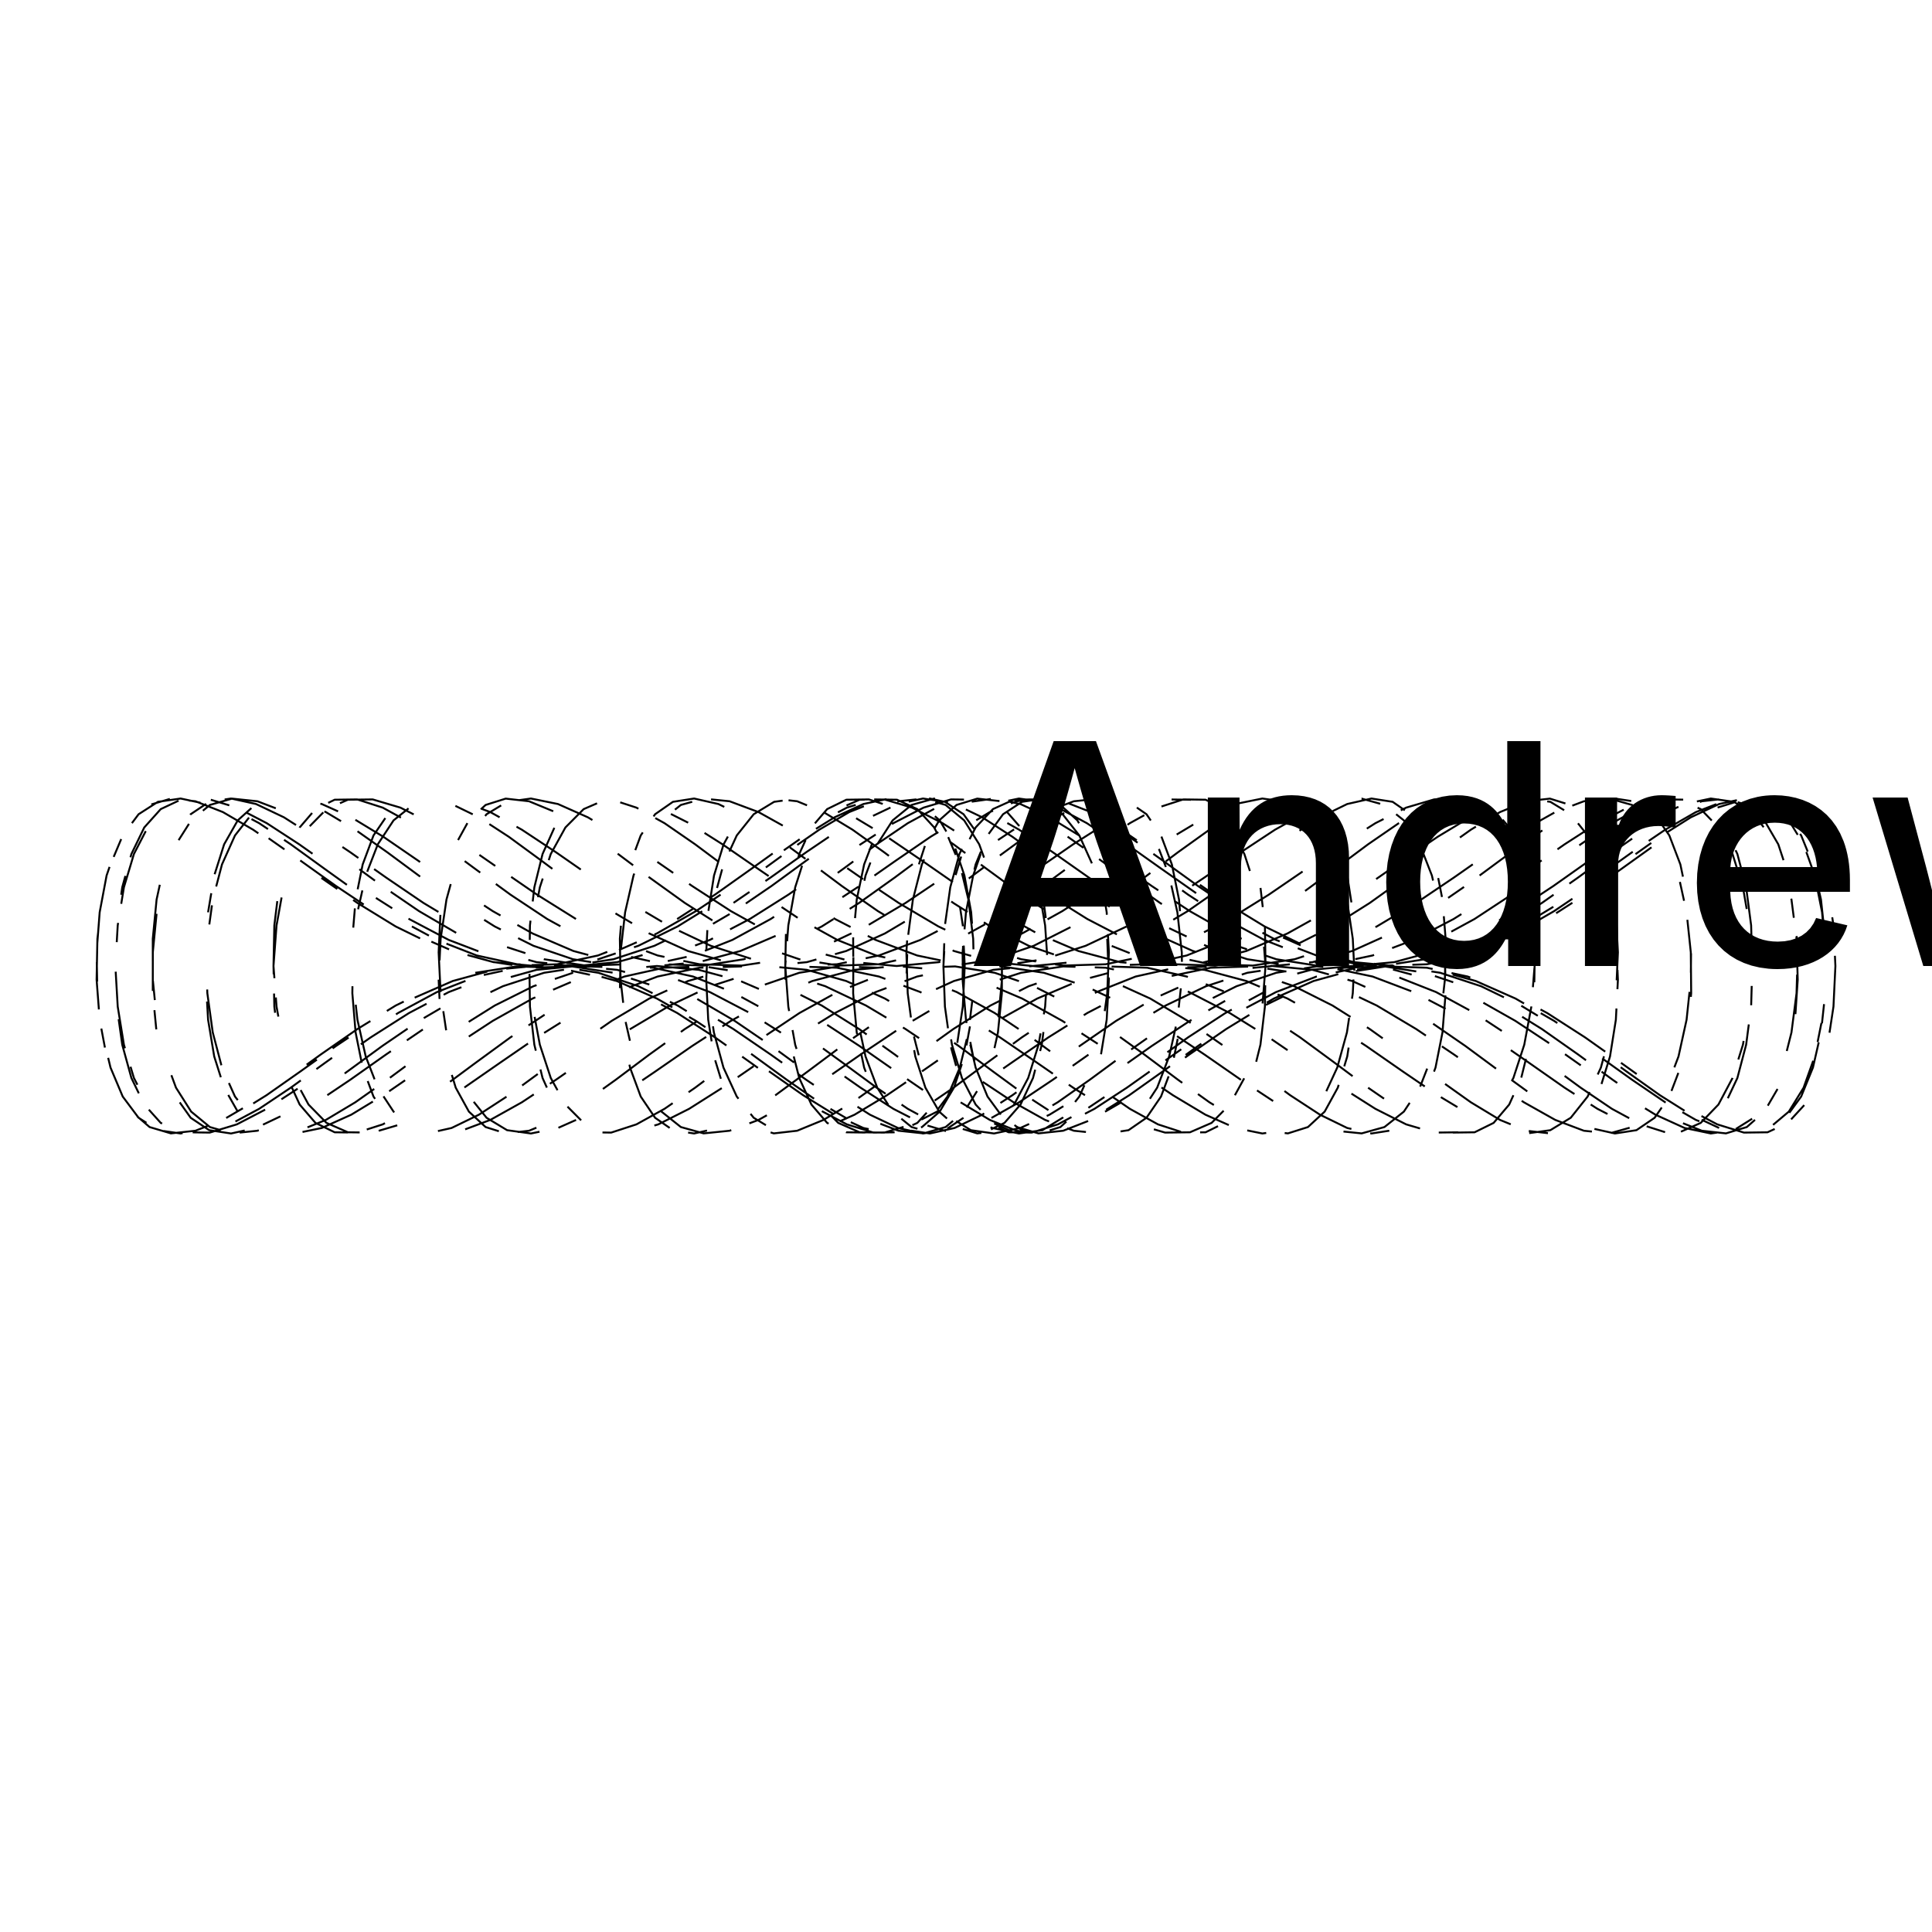 <?xml version="1.0" encoding="UTF-8"?>
<!DOCTYPE svg>
<svg data-animation-duration="3s" preserveAspectRatio="xMidYMid meet" version="1.1" viewBox="-50 -50 100 100" xmlns:xlink="http://www.w3.org/1999/xlink" xmlns="http://www.w3.org/2000/svg"><style>/* <![CDATA[ */ @keyframes svg-31-f-main-anim{0%{stroke-dashoffset:0}to{stroke-dashoffset:10%}}.svg-31-f-polyline{stroke:#000;stroke-width:.1;fill:none;stroke-dasharray:4%,4%,1%,1%;animation:svg-31-f-main-anim 3s linear infinite} /* ]]> */</style><polyline class="svg-31-f-polyline" points="-0.066,0 -0.166,2.102 -0.465,4.074 -0.96,5.797 -1.647,7.171 -2.519,8.121 -3.57,8.607 -4.789,8.623 -6.166,8.197 -7.689,7.392 -9.343,6.298 -11.115,5.026 -12.989,3.696 -14.947,2.433 -16.974,1.35 -19.049,0.545 -21.156,0.089 -23.275,0.022 -25.387,0.351 -27.474,1.046 -29.518,2.046 -31.499,3.262 -33.401,4.583 -35.206,5.888 -36.898,7.054 -38.463,7.967 -39.886,8.527 -41.155,8.664 -42.258,8.336 -43.185,7.537 -43.929,6.298 -44.483,4.682 -44.841,2.78 -45,0.707 -44.959,-1.409 -44.719,-3.439 -44.28,-5.257 -43.648,-6.757 -42.827,-7.855 -41.825,-8.498 -40.651,-8.669 -39.315,-8.384 -37.828,-7.697 -36.204,-6.688 -34.458,-5.462 -32.604,-4.138 -30.659,-2.839 -28.64,-1.684 -26.566,-0.777 -24.453,-0.199 -22.322,0 -20.19,-0.199 -18.077,-0.777 -16.001,-1.684 -13.981,-2.839 -12.034,-4.138 -10.177,-5.462 -8.428,-6.688 -6.801,-7.697 -5.311,-8.384 -3.97,-8.669 -2.791,-8.498 -1.784,-7.855 -0.958,-6.757 -0.32,-5.257 0.125,-3.439 0.372,-1.409 0.42,0.707 0.268,2.78 -0.081,4.682 -0.626,6.298 -1.361,7.537 -2.279,8.336 -3.372,8.664 -4.631,8.527 -6.043,7.967 -7.597,7.054 -9.278,5.888 -11.071,4.583 -12.96,3.262 -14.928,2.046 -16.958,1.046 -19.031,0.351 -21.13,0.022 -23.234,0.089 -25.325,0.545 -27.385,1.35 -29.395,2.433 -31.338,3.696 -33.194,5.026 -34.949,6.298 -36.586,7.392 -38.09,8.197 -39.449,8.623 -40.649,8.607 -41.68,8.121 -42.533,7.171 -43.199,5.797 -43.673,4.074 -43.951,2.102 -44.029,8.278498532846533e-15 -43.907,-2.102 -43.586,-4.074 -43.068,-5.797 -42.358,-7.171 -41.461,-8.121 -40.386,-8.607 -39.143,-8.623 -37.74,-8.197 -36.192,-7.392 -34.512,-6.298 -32.713,-5.026 -30.813,-3.696 -28.827,-2.433 -26.773,-1.35 -24.669,-0.545 -22.534,-0.089 -20.386,-0.022 -18.244,-0.351 -16.127,-1.046 -14.054,-2.046 -12.042,-3.262 -10.109,-4.583 -8.272,-5.888 -6.548,-7.054 -4.951,-7.967 -3.495,-8.527 -2.193,-8.664 -1.056,-8.336 -0.094,-7.537 0.684,-6.298 1.273,-4.682 1.666,-2.78 1.861,-0.707 1.857,1.409 1.653,3.439 1.252,5.257 0.657,6.757 -0.126,7.855 -1.089,8.498 -2.225,8.669 -3.522,8.384 -4.969,7.697 -6.553,6.688 -8.259,5.462 -10.072,4.138 -11.975,2.839 -13.952,1.684 -15.985,0.777 -18.055,0.199 -20.143,0 -22.231,0.199 -24.301,0.777 -26.332,1.684 -28.308,2.839 -30.21,4.138 -32.021,5.462 -33.724,6.688 -35.305,7.697 -36.748,8.384 -38.041,8.669 -39.173,8.498 -40.132,7.855 -40.91,6.757 -41.499,5.257 -41.895,3.439 -42.092,1.409 -42.09,-0.707 -41.888,-2.78 -41.487,-4.682 -40.891,-6.298 -40.105,-7.537 -39.135,-8.336 -37.989,-8.664 -36.677,-8.527 -35.212,-7.967 -33.605,-7.054 -31.87,-5.888 -30.022,-4.583 -28.078,-3.262 -26.054,-2.046 -23.969,-1.046 -21.839,-0.351 -19.684,-0.022 -17.523,-0.089 -15.374,-0.545 -13.257,-1.35 -11.188,-2.433 -9.188,-3.696 -7.272,-5.026 -5.458,-6.298 -3.761,-7.392 -2.197,-8.197 -0.778,-8.623 0.483,-8.607 1.576,-8.121 2.49,-7.171 3.219,-5.797 3.755,-4.074 4.096,-2.102 4.237,-1.6556997065693066e-14 4.179,2.102 3.922,4.074 3.468,5.797 2.823,7.171 1.992,8.121 0.982,8.607 -0.195,8.623 -1.531,8.197 -3.013,7.392 -4.626,6.298 -6.357,5.026 -8.189,3.696 -10.107,2.433 -12.092,1.35 -14.127,0.545 -16.192,0.089 -18.27,0.022 -20.342,0.351 -22.389,1.046 -24.391,2.046 -26.332,3.262 -28.193,4.583 -29.957,5.888 -31.609,7.054 -33.134,7.967 -34.516,8.527 -35.745,8.664 -36.807,8.336 -37.695,7.537 -38.399,6.298 -38.912,4.682 -39.23,2.78 -39.349,0.707 -39.268,-1.409 -38.988,-3.439 -38.51,-5.257 -37.837,-6.757 -36.977,-7.855 -35.935,-8.498 -34.722,-8.669 -33.346,-8.384 -31.82,-7.697 -30.156,-6.688 -28.371,-5.462 -26.477,-4.138 -24.493,-2.839 -22.435,-1.684 -20.321,-0.777 -18.17,-0.199 -15.999,0 -13.829,-0.199 -11.677,-0.777 -9.562,-1.684 -7.503,-2.839 -5.517,-4.138 -3.622,-5.462 -1.834,-6.688 -0.169,-7.697 1.36,-8.384 2.739,-8.669 3.956,-8.498 5.001,-7.855 5.865,-6.757 6.542,-5.257 7.025,-3.439 7.31,-1.409 7.396,0.707 7.282,2.78 6.97,4.682 6.463,6.298 5.766,7.537 4.885,8.336 3.829,8.664 2.608,8.527 1.233,7.967 -0.283,7.054 -1.927,5.888 -3.683,4.583 -5.535,3.262 -7.466,2.046 -9.459,1.046 -11.496,0.351 -13.557,0.022 -15.625,0.089 -17.68,0.545 -19.703,1.35 -21.677,2.433 -23.582,3.696 -25.403,5.026 -27.121,6.298 -28.722,7.392 -30.19,8.197 -31.513,8.623 -32.677,8.607 -33.672,8.121 -34.489,7.171 -35.12,5.797 -35.559,4.074 -35.801,2.102 -35.844,2.4835497292605493e-14 -35.686,-2.102 -35.33,-4.074 -34.777,-5.797 -34.031,-7.171 -33.1,-8.121 -31.99,-8.607 -30.711,-8.623 -29.274,-8.197 -27.691,-7.392 -25.976,-6.298 -24.143,-5.026 -22.208,-3.696 -20.188,-2.433 -18.1,-1.35 -15.962,-0.545 -13.793,-0.089 -11.611,-0.022 -9.435,-0.351 -7.284,-1.046 -5.177,-2.046 -3.131,-3.262 -1.165,-4.583 0.705,-5.888 2.463,-7.054 4.094,-7.967 5.583,-8.527 6.918,-8.664 8.088,-8.336 9.083,-7.537 9.894,-6.298 10.515,-4.682 10.941,-2.78 11.169,-0.707 11.197,1.409 11.025,3.439 10.656,5.257 10.094,6.757 9.343,7.855 8.412,8.498 7.308,8.669 6.043,8.384 4.628,7.697 3.076,6.688 1.401,5.462 -0.38,4.138 -2.252,2.839 -4.198,1.684 -6.2,0.777 -8.238,0.199 -10.296,0 -12.353,0.199 -14.392,0.777 -16.393,1.684 -18.338,2.839 -20.209,4.138 -21.989,5.462 -23.663,6.688 -25.213,7.697 -26.626,8.384 -27.89,8.669 -28.991,8.498 -29.92,7.855 -30.668,6.757 -31.228,5.257 -31.594,3.439 -31.763,1.409 -31.731,-0.707 -31.5,-2.78 -31.07,-4.682 -30.445,-6.298 -29.63,-7.537 -28.631,-8.336 -27.456,-8.664 -26.116,-8.527 -24.622,-7.967 -22.987,-7.054 -21.224,-5.888 -19.348,-4.583 -17.376,-3.262 -15.324,-2.046 -13.211,-1.046 -11.053,-0.351 -8.871,-0.022 -6.682,-0.089 -4.506,-0.545 -2.361,-1.35 -0.266,-2.433 1.762,-3.696 3.705,-5.026 5.546,-6.298 7.269,-7.392 8.86,-8.197 10.306,-8.623 11.593,-8.607 12.712,-8.121 13.653,-7.171 14.408,-5.797 14.97,-4.074 15.337,-2.102 15.504,-3.311399413138613e-14 15.471,2.102 15.24,4.074 14.811,5.797 14.191,7.171 13.385,8.121 12.401,8.607 11.248,8.623 9.937,8.197 8.481,7.392 6.892,6.298 5.186,5.026 3.378,3.696 1.484,2.433 -0.476,1.35 -2.487,0.545 -4.529,0.089 -6.583,0.022 -8.631,0.351 -10.654,1.046 -12.633,2.046 -14.55,3.262 -16.388,4.583 -18.129,5.888 -19.758,7.054 -21.26,7.967 -22.619,8.527 -23.825,8.664 -24.865,8.336 -25.73,7.537 -26.412,6.298 -26.903,4.682 -27.199,2.78 -27.296,0.707 -27.193,-1.409 -26.891,-3.439 -26.391,-5.257 -25.698,-6.757 -24.816,-7.855 -23.753,-8.498 -22.518,-8.669 -21.121,-8.384 -19.574,-7.697 -17.89,-6.688 -16.084,-5.462 -14.17,-4.138 -12.165,-2.839 -10.087,-1.684 -7.953,-0.777 -5.781,-0.199 -3.591,0 -1.401,-0.199 0.771,-0.777 2.905,-1.684 4.984,-2.839 6.989,-4.138 8.903,-5.462 10.71,-6.688 12.394,-7.697 13.942,-8.384 15.339,-8.669 16.575,-8.498 17.639,-7.855 18.522,-6.757 19.216,-5.257 19.717,-3.439 20.02,-1.409 20.124,0.707 20.028,2.78 19.733,4.682 19.244,6.298 18.564,7.537 17.7,8.336 16.662,8.664 15.457,8.527 14.099,7.967 12.6,7.054 10.973,5.888 9.233,4.583 7.397,3.262 5.482,2.046 3.505,1.046 1.485,0.351 -0.561,0.022 -2.613,0.089 -4.652,0.545 -6.661,1.35 -8.619,2.433 -10.509,3.696 -12.315,5.026 -14.018,6.298 -15.604,7.392 -17.058,8.197 -18.366,8.623 -19.516,8.607 -20.497,8.121 -21.3,7.171 -21.917,5.797 -22.342,4.074 -22.57,2.102 -22.599,1.2144587635889992e-13 -22.428,-2.102 -22.058,-4.074 -21.492,-5.797 -20.734,-7.171 -19.789,-8.121 -18.667,-8.607 -17.375,-8.623 -15.926,-8.197 -14.33,-7.392 -12.603,-6.298 -10.758,-5.026 -8.811,-3.696 -6.779,-2.433 -4.679,-1.35 -2.53,-0.545 -0.349,-0.089 1.845,-0.022 4.032,-0.351 6.194,-1.046 8.312,-2.046 10.368,-3.262 12.345,-4.583 14.226,-5.888 15.994,-7.054 17.635,-7.967 19.134,-8.527 20.48,-8.664 21.659,-8.336 22.664,-7.537 23.485,-6.298 24.115,-4.682 24.551,-2.78 24.788,-0.707 24.825,1.409 24.662,3.439 24.302,5.257 23.748,6.757 23.006,7.855 22.083,8.498 20.988,8.669 19.731,8.384 18.323,7.697 16.779,6.688 15.113,5.462 13.339,4.138 11.474,2.839 9.535,1.684 7.541,0.777 5.51,0.199 3.459,0 1.408,0.199 -0.624,0.777 -2.618,1.684 -4.557,2.839 -6.422,4.138 -8.196,5.462 -9.863,6.688 -11.408,7.697 -12.816,8.384 -14.073,8.669 -15.169,8.498 -16.093,7.855 -16.836,6.757 -17.391,5.257 -17.752,3.439 -17.916,1.409 -17.88,-0.707 -17.644,-2.78 -17.21,-4.682 -16.581,-6.298 -15.761,-7.537 -14.758,-8.336 -13.58,-8.664 -12.237,-8.527 -10.739,-7.967 -9.1,-7.054 -7.334,-5.888 -5.455,-4.583 -3.48,-3.262 -1.425,-2.046 0.691,-1.046 2.851,-0.351 5.035,-0.022 7.226,-0.089 9.405,-0.545 11.552,-1.35 13.649,-2.433 15.678,-3.696 17.623,-5.026 19.465,-6.298 21.19,-7.392 22.782,-8.197 24.229,-8.623 25.517,-8.607 26.637,-8.121 27.578,-7.171 28.333,-5.797 28.896,-4.074 29.263,-2.102 29.43,-4.967099458521099e-14 29.397,2.102 29.165,4.074 28.737,5.797 28.116,7.171 27.31,8.121 26.325,8.607 25.171,8.623 23.859,8.197 22.401,7.392 20.811,6.298 19.104,5.026 17.294,3.696 15.399,2.433 13.436,1.35 11.424,0.545 9.38,0.089 7.323,0.022 5.273,0.351 3.248,1.046 1.266,2.046 -0.654,3.262 -2.495,4.583 -4.239,5.888 -5.872,7.054 -7.376,7.967 -8.74,8.527 -9.949,8.664 -10.993,8.336 -11.862,7.537 -12.547,6.298 -13.043,4.682 -13.343,2.78 -13.445,0.707 -13.347,-1.409 -13.049,-3.439 -12.554,-5.257 -11.865,-6.757 -10.989,-7.855 -9.931,-8.498 -8.702,-8.669 -7.31,-8.384 -5.769,-7.697 -4.091,-6.688 -2.29,-5.462 -0.383,-4.138 1.616,-2.839 3.688,-1.684 5.815,-0.777 7.98,-0.199 10.164,0 12.347,-0.199 14.512,-0.777 16.639,-1.684 18.71,-2.839 20.708,-4.138 22.614,-5.462 24.413,-6.688 26.09,-7.697 27.63,-8.384 29.019,-8.669 30.246,-8.498 31.302,-7.855 32.176,-6.757 32.862,-5.257 33.354,-3.439 33.648,-1.409 33.743,0.707 33.637,2.78 33.334,4.682 32.834,6.298 32.145,7.537 31.272,8.336 30.223,8.664 29.009,8.527 27.641,7.967 26.131,7.054 24.493,5.888 22.743,4.583 20.897,3.262 18.971,2.046 16.983,1.046 14.951,0.351 12.894,0.022 10.831,0.089 8.78,0.545 6.76,1.35 4.79,2.433 2.888,3.696 1.071,5.026 -0.645,6.298 -2.243,7.392 -3.71,8.197 -5.03,8.623 -6.193,8.607 -7.187,8.121 -8.002,7.171 -8.632,5.797 -9.07,4.074 -9.312,2.102 -9.354,-2.2103892270675628e-14 -9.197,-2.102 -8.841,-4.074 -8.289,-5.797 -7.544,-7.171 -6.614,-8.121 -5.505,-8.607 -4.228,-8.623 -2.793,-8.197 -1.213,-7.392 0.5,-6.298 2.33,-5.026 4.262,-3.696 6.279,-2.433 8.364,-1.35 10.498,-0.545 12.663,-0.089 14.841,-0.022 17.012,-0.351 19.158,-1.046 21.26,-2.046 23.3,-3.262 25.261,-4.583 27.125,-5.888 28.877,-7.054 30.501,-7.967 31.984,-8.527 33.312,-8.664 34.475,-8.336 35.462,-7.537 36.265,-6.298 36.879,-4.682 37.297,-2.78 37.516,-0.707 37.535,1.409 37.355,3.439 36.976,5.257 36.404,6.757 35.644,7.855 34.702,8.498 33.588,8.669 32.313,8.384 30.887,7.697 29.324,6.688 27.638,5.462 25.845,4.138 23.961,2.839 22.003,1.684 19.989,0.777 17.938,0.199 15.867,0 13.797,0.199 11.745,0.777 9.73,1.684 7.771,2.839 5.886,4.138 4.091,5.462 2.403,6.688 0.838,7.697 -0.591,8.384 -1.87,8.669 -2.987,8.498 -3.932,7.855 -4.696,6.757 -5.273,5.257 -5.656,3.439 -5.841,1.409 -5.827,-0.707 -5.613,-2.78 -5.201,-4.682 -4.594,-6.298 -3.797,-7.537 -2.816,-8.336 -1.661,-8.664 -0.34,-8.527 1.135,-7.967 2.751,-7.054 4.494,-5.888 6.35,-4.583 8.302,-3.262 10.333,-2.046 12.426,-1.046 14.562,-0.351 16.723,-0.022 18.89,-0.089 21.044,-0.545 23.167,-1.35 25.24,-2.433 27.246,-3.696 29.165,-5.026 30.983,-6.298 32.683,-7.392 34.251,-8.197 35.672,-8.623 36.936,-8.607 38.03,-8.121 38.946,-7.171 39.676,-5.797 40.214,-4.074 40.555,-2.102 40.697,-6.622798826277226e-14 40.638,2.102 40.38,4.074 39.926,5.797 39.279,7.171 38.446,8.121 37.435,8.607 36.255,8.623 34.917,8.197 33.432,7.392 31.815,6.298 30.081,5.026 28.244,3.696 26.322,2.433 24.332,1.35 22.292,0.545 20.221,0.089 18.137,0.022 16.059,0.351 14.006,1.046 11.996,2.046 10.048,3.262 8.179,4.583 6.407,5.888 4.746,7.054 3.213,7.967 1.821,8.527 0.583,8.664 -0.489,8.336 -1.387,7.537 -2.101,6.298 -2.625,4.682 -2.955,2.78 -3.086,0.707 -3.017,-1.409 -2.749,-3.439 -2.283,-5.257 -1.624,-6.757 -0.777,-7.855 0.25,-8.498 1.45,-8.669 2.812,-8.384 4.323,-7.697 5.971,-6.688 7.741,-5.462 9.618,-4.138 11.586,-2.839 13.627,-1.684 15.724,-0.777 17.858,-0.199 20.011,0 22.164,-0.199 24.297,-0.777 26.393,-1.684 28.433,-2.839 30.399,-4.138 32.274,-5.462 34.042,-6.688 35.687,-7.697 37.194,-8.384 38.552,-8.669 39.748,-8.498 40.771,-7.855 41.613,-6.757 42.267,-5.257 42.726,-3.439 42.988,-1.409 43.05,0.707 42.912,2.78 42.576,4.682 42.044,6.298 41.322,7.537 40.415,8.336 39.334,8.664 38.087,8.527 36.685,7.967 35.142,7.054 33.471,5.888 31.687,4.583 29.807,3.262 27.848,2.046 25.826,1.046 23.76,0.351 21.67,0.022 19.572,0.089 17.487,0.545 15.434,1.35 13.429,2.433 11.492,3.696 9.641,5.026 7.89,6.298 6.257,7.392 4.757,8.197 3.401,8.623 2.204,8.607 1.175,8.121 0.324,7.171 -0.341,5.797 -0.814,4.074 -1.091,2.102 -1.169,1.5455987726654963e-13 -1.047,-2.102 -0.726,-4.074 -0.21,-5.797 0.499,-7.171 1.394,-8.121 2.466,-8.607 3.707,-8.623 5.106,-8.197 6.651,-7.392 8.328,-6.298 10.122,-5.026 12.017,-3.696 13.998,-2.433 16.046,-1.35 18.143,-0.545 20.272,-0.089 22.413,-0.022 24.548,-0.351 26.657,-1.046 28.722,-2.046 30.725,-3.262 32.649,-4.583 34.476,-5.888 36.191,-7.054 37.778,-7.967 39.223,-8.527 40.514,-8.664 41.639,-8.336 42.589,-7.537 43.354,-6.298 43.93,-4.682 44.31,-2.78 44.492,-0.707 44.473,1.409 44.254,3.439 43.838,5.257 43.228,6.757 42.429,7.855 41.45,8.498 40.297,8.669 38.983,8.384 37.519,7.697 35.917,6.688 34.193,5.462 32.361,4.138 30.438,2.839 28.442,1.684 26.389,0.777 24.299,0.199 22.19,0 20.08,0.199 17.989,0.777 15.935,1.684 13.937,2.839 12.012,4.138 10.178,5.462 8.451,6.688 6.846,7.697 5.378,8.384 4.06,8.669 2.903,8.498 1.918,7.855 1.114,6.757 0.498,5.257 0.075,3.439 -0.15,1.409 -0.176,-0.707 -0.002,-2.78 0.37,-4.682 0.937,-6.298 1.694,-7.537 2.634,-8.336 3.749,-8.664 5.03,-8.527 6.464,-7.967 8.04,-7.054 9.743,-5.888 11.558,-4.583 13.469,-3.262 15.459,-2.046 17.511,-1.046 19.607,-0.351 21.727,-0.022 23.853,-0.089 25.967,-0.545 28.049,-1.35 30.081,-2.433 32.045,-3.696 33.924,-5.026 35.7,-6.298 37.359,-7.392 38.886,-8.197 40.266,-8.623 41.488,-8.607 42.541,-8.121 43.416,-7.171 44.104,-5.797 44.6,-4.074 44.9,-2.102 45,-2.4289175271779984e-13 44.9,2.102 44.6,4.074 44.104,5.797 43.416,7.171 42.541,8.121 41.488,8.607 40.266,8.623 38.886,8.197 37.359,7.392 35.7,6.298 33.924,5.026 32.045,3.696 30.081,2.433 28.049,1.35 25.967,0.545 23.853,0.089 21.727,0.022 19.607,0.351 17.511,1.046 15.459,2.046 13.469,3.262 11.558,4.583 9.743,5.888 8.04,7.054 6.464,7.967 5.03,8.527 3.749,8.664 2.634,8.336 1.694,7.537 0.937,6.298 0.37,4.682 -0.002,2.78 -0.176,0.707 -0.15,-1.409 0.075,-3.439 0.498,-5.257 1.114,-6.757 1.918,-7.855 2.903,-8.498 4.06,-8.669 5.378,-8.384 6.846,-7.697 8.451,-6.688 10.178,-5.462 12.012,-4.138 13.937,-2.839 15.935,-1.684 17.989,-0.777 20.08,-0.199 22.19,0 24.299,-0.199 26.389,-0.777 28.442,-1.684 30.438,-2.839 32.361,-4.138 34.193,-5.462 35.917,-6.688 37.519,-7.697 38.983,-8.384 40.297,-8.669 41.45,-8.498 42.429,-7.855 43.228,-6.757 43.838,-5.257 44.254,-3.439 44.473,-1.409 44.492,0.707 44.31,2.78 43.93,4.682 43.354,6.298 42.589,7.537 41.639,8.336 40.514,8.664 39.223,8.527 37.778,7.967 36.191,7.054 34.476,5.888 32.649,4.583 30.725,3.262 28.722,2.046 26.657,1.046 24.548,0.351 22.413,0.022 20.272,0.089 18.143,0.545 16.046,1.35 13.998,2.433 12.017,3.696 10.122,5.026 8.328,6.298 6.651,7.392 5.106,8.197 3.707,8.623 2.466,8.607 1.394,8.121 0.499,7.171 -0.21,5.797 -0.726,4.074 -1.047,2.102 -1.169,1.1010102707743451e-14 -1.091,-2.102 -0.814,-4.074 -0.341,-5.797 0.324,-7.171 1.175,-8.121 2.204,-8.607 3.401,-8.623 4.757,-8.197 6.257,-7.392 7.89,-6.298 9.641,-5.026 11.492,-3.696 13.429,-2.433 15.434,-1.35 17.487,-0.545 19.572,-0.089 21.67,-0.022 23.76,-0.351 25.826,-1.046 27.848,-2.046 29.807,-3.262 31.687,-4.583 33.471,-5.888 35.142,-7.054 36.685,-7.967 38.087,-8.527 39.334,-8.664 40.415,-8.336 41.322,-7.537 42.044,-6.298 42.576,-4.682 42.912,-2.78 43.05,-0.707 42.988,1.409 42.726,3.439 42.267,5.257 41.613,6.757 40.771,7.855 39.748,8.498 38.552,8.669 37.194,8.384 35.687,7.697 34.042,6.688 32.274,5.462 30.399,4.138 28.433,2.839 26.393,1.684 24.297,0.777 22.164,0.199 20.011,0 17.858,0.199 15.724,0.777 13.627,1.684 11.586,2.839 9.618,4.138 7.741,5.462 5.971,6.688 4.323,7.697 2.812,8.384 1.45,8.669 0.25,8.498 -0.777,7.855 -1.624,6.757 -2.283,5.257 -2.749,3.439 -3.017,1.409 -3.086,-0.707 -2.955,-2.78 -2.625,-4.682 -2.101,-6.298 -1.387,-7.537 -0.489,-8.336 0.583,-8.664 1.821,-8.527 3.213,-7.967 4.746,-7.054 6.407,-5.888 8.179,-4.583 10.048,-3.262 11.996,-2.046 14.006,-1.046 16.059,-0.351 18.137,-0.022 20.221,-0.089 22.292,-0.545 24.332,-1.35 26.322,-2.433 28.244,-3.696 30.081,-5.026 31.815,-6.298 33.432,-7.392 34.917,-8.197 36.255,-8.623 37.435,-8.607 38.446,-8.121 39.279,-7.171 39.926,-5.797 40.38,-4.074 40.638,-2.102 40.697,-9.934198917042197e-14 40.555,2.102 40.214,4.074 39.676,5.797 38.946,7.171 38.03,8.121 36.936,8.607 35.672,8.623 34.251,8.197 32.683,7.392 30.983,6.298 29.165,5.026 27.246,3.696 25.24,2.433 23.167,1.35 21.044,0.545 18.89,0.089 16.723,0.022 14.562,0.351 12.426,1.046 10.333,2.046 8.302,3.262 6.35,4.583 4.494,5.888 2.751,7.054 1.135,7.967 -0.34,8.527 -1.661,8.664 -2.816,8.336 -3.797,7.537 -4.594,6.298 -5.201,4.682 -5.613,2.78 -5.827,0.707 -5.841,-1.409 -5.656,-3.439 -5.273,-5.257 -4.696,-6.757 -3.932,-7.855 -2.987,-8.498 -1.87,-8.669 -0.591,-8.384 0.838,-7.697 2.403,-6.688 4.091,-5.462 5.886,-4.138 7.771,-2.839 9.73,-1.684 11.745,-0.777 13.797,-0.199 15.867,0 17.938,-0.199 19.989,-0.777 22.003,-1.684 23.961,-2.839 25.845,-4.138 27.638,-5.462 29.324,-6.688 30.887,-7.697 32.313,-8.384 33.588,-8.669 34.702,-8.498 35.644,-7.855 36.404,-6.757 36.976,-5.257 37.355,-3.439 37.535,-1.409 37.516,0.707 37.297,2.78 36.879,4.682 36.265,6.298 35.462,7.537 34.475,8.336 33.312,8.664 31.984,8.527 30.501,7.967 28.877,7.054 27.125,5.888 25.261,4.583 23.3,3.262 21.26,2.046 19.158,1.046 17.012,0.351 14.841,0.022 12.663,0.089 10.498,0.545 8.364,1.35 6.279,2.433 4.262,3.696 2.33,5.026 0.5,6.298 -1.213,7.392 -2.793,8.197 -4.228,8.623 -5.505,8.607 -6.614,8.121 -7.544,7.171 -8.289,5.797 -8.841,4.074 -9.197,2.102 -9.354,1.8767387817419934e-13 -9.312,-2.102 -9.07,-4.074 -8.632,-5.797 -8.002,-7.171 -7.187,-8.121 -6.193,-8.607 -5.03,-8.623 -3.71,-8.197 -2.243,-7.392 -0.645,-6.298 1.071,-5.026 2.888,-3.696 4.79,-2.433 6.76,-1.35 8.78,-0.545 10.831,-0.089 12.894,-0.022 14.951,-0.351 16.983,-1.046 18.971,-2.046 20.897,-3.262 22.743,-4.583 24.493,-5.888 26.131,-7.054 27.641,-7.967 29.009,-8.527 30.223,-8.664 31.272,-8.336 32.145,-7.537 32.834,-6.298 33.334,-4.682 33.637,-2.78 33.743,-0.707 33.648,1.409 33.354,3.439 32.862,5.257 32.176,6.757 31.302,7.855 30.246,8.498 29.019,8.669 27.63,8.384 26.09,7.697 24.413,6.688 22.614,5.462 20.708,4.138 18.71,2.839 16.639,1.684 14.512,0.777 12.347,0.199 10.164,0 7.98,0.199 5.815,0.777 3.688,1.684 1.616,2.839 -0.383,4.138 -2.29,5.462 -4.091,6.688 -5.769,7.697 -7.31,8.384 -8.702,8.669 -9.931,8.498 -10.989,7.855 -11.865,6.757 -12.554,5.257 -13.049,3.439 -13.347,1.409 -13.445,-0.707 -13.343,-2.78 -13.043,-4.682 -12.547,-6.298 -11.862,-7.537 -10.993,-8.336 -9.949,-8.664 -8.74,-8.527 -7.376,-7.967 -5.872,-7.054 -4.239,-5.888 -2.495,-4.583 -0.654,-3.262 1.266,-2.046 3.248,-1.046 5.273,-0.351 7.323,-0.022 9.38,-0.089 11.424,-0.545 13.436,-1.35 15.399,-2.433 17.294,-3.696 19.104,-5.026 20.811,-6.298 22.401,-7.392 23.859,-8.197 25.171,-8.623 26.325,-8.607 27.31,-8.121 28.116,-7.171 28.737,-5.797 29.165,-4.074 29.397,-2.102 29.43,4.4207784541351255e-14 29.263,2.102 28.896,4.074 28.333,5.797 27.578,7.171 26.637,8.121 25.517,8.607 24.229,8.623 22.782,8.197 21.19,7.392 19.465,6.298 17.623,5.026 15.678,3.696 13.649,2.433 11.552,1.35 9.405,0.545 7.226,0.089 5.035,0.022 2.851,0.351 0.691,1.046 -1.425,2.046 -3.48,3.262 -5.455,4.583 -7.334,5.888 -9.1,7.054 -10.739,7.967 -12.237,8.527 -13.58,8.664 -14.758,8.336 -15.761,7.537 -16.581,6.298 -17.21,4.682 -17.644,2.78 -17.88,0.707 -17.916,-1.409 -17.752,-3.439 -17.391,-5.257 -16.836,-6.757 -16.093,-7.855 -15.169,-8.498 -14.073,-8.669 -12.816,-8.384 -11.408,-7.697 -9.863,-6.688 -8.196,-5.462 -6.422,-4.138 -4.557,-2.839 -2.618,-1.684 -0.624,-0.777 1.408,-0.199 3.459,0 5.51,-0.199 7.541,-0.777 9.535,-1.684 11.474,-2.839 13.339,-4.138 15.113,-5.462 16.779,-6.688 18.323,-7.697 19.731,-8.384 20.988,-8.669 22.083,-8.498 23.006,-7.855 23.748,-6.757 24.302,-5.257 24.662,-3.439 24.825,-1.409 24.788,0.707 24.551,2.78 24.115,4.682 23.485,6.298 22.664,7.537 21.659,8.336 20.48,8.664 19.134,8.527 17.635,7.967 15.994,7.054 14.226,5.888 12.345,4.583 10.368,3.262 8.312,2.046 6.194,1.046 4.032,0.351 1.845,0.022 -0.349,0.089 -2.53,0.545 -4.679,1.35 -6.779,2.433 -8.811,3.696 -10.758,5.026 -12.603,6.298 -14.33,7.392 -15.926,8.197 -17.375,8.623 -18.667,8.607 -19.789,8.121 -20.734,7.171 -21.492,5.797 -22.058,4.074 -22.428,2.102 -22.599,4.412409768616253e-14 -22.57,-2.102 -22.342,-4.074 -21.917,-5.797 -21.3,-7.171 -20.497,-8.121 -19.516,-8.607 -18.366,-8.623 -17.058,-8.197 -15.604,-7.392 -14.018,-6.298 -12.315,-5.026 -10.509,-3.696 -8.619,-2.433 -6.661,-1.35 -4.652,-0.545 -2.613,-0.089 -0.561,-0.022 1.485,-0.351 3.505,-1.046 5.482,-2.046 7.397,-3.262 9.233,-4.583 10.973,-5.888 12.6,-7.054 14.099,-7.967 15.457,-8.527 16.662,-8.664 17.7,-8.336 18.564,-7.537 19.244,-6.298 19.733,-4.682 20.028,-2.78 20.124,-0.707 20.02,1.409 19.717,3.439 19.216,5.257 18.522,6.757 17.639,7.855 16.575,8.498 15.339,8.669 13.942,8.384 12.394,7.697 10.71,6.688 8.903,5.462 6.989,4.138 4.984,2.839 2.905,1.684 0.771,0.777 -1.401,0.199 -3.591,0 -5.781,0.199 -7.953,0.777 -10.087,1.684 -12.165,2.839 -14.17,4.138 -16.084,5.462 -17.89,6.688 -19.574,7.697 -21.121,8.384 -22.518,8.669 -23.753,8.498 -24.816,7.855 -25.698,6.757 -26.391,5.257 -26.891,3.439 -27.193,1.409 -27.296,-0.707 -27.199,-2.78 -26.903,-4.682 -26.412,-6.298 -25.73,-7.537 -24.865,-8.336 -23.825,-8.664 -22.619,-8.527 -21.26,-7.967 -19.758,-7.054 -18.129,-5.888 -16.388,-4.583 -14.55,-3.262 -12.633,-2.046 -10.654,-1.046 -8.631,-0.351 -6.583,-0.022 -4.529,-0.089 -2.487,-0.545 -0.476,-1.35 1.484,-2.433 3.378,-3.696 5.186,-5.026 6.892,-6.298 8.481,-7.392 9.937,-8.197 11.248,-8.623 12.401,-8.607 13.385,-8.121 14.191,-7.171 14.811,-5.797 15.24,-4.074 15.471,-2.102 15.504,-1.3245597652554453e-13 15.337,2.102 14.97,4.074 14.408,5.797 13.653,7.171 12.712,8.121 11.593,8.607 10.306,8.623 8.86,8.197 7.269,7.392 5.546,6.298 3.705,5.026 1.762,3.696 -0.266,2.433 -2.361,1.35 -4.506,0.545 -6.682,0.089 -8.871,0.022 -11.053,0.351 -13.211,1.046 -15.324,2.046 -17.376,3.262 -19.348,4.583 -21.224,5.888 -22.987,7.054 -24.622,7.967 -26.116,8.527 -27.456,8.664 -28.631,8.336 -29.63,7.537 -30.445,6.298 -31.07,4.682 -31.5,2.78 -31.731,0.707 -31.763,-1.409 -31.594,-3.439 -31.228,-5.257 -30.668,-6.757 -29.92,-7.855 -28.991,-8.498 -27.89,-8.669 -26.626,-8.384 -25.213,-7.697 -23.663,-6.688 -21.989,-5.462 -20.209,-4.138 -18.338,-2.839 -16.393,-1.684 -14.392,-0.777 -12.353,-0.199 -10.296,0 -8.238,-0.199 -6.2,-0.777 -4.198,-1.684 -2.252,-2.839 -0.38,-4.138 1.401,-5.462 3.076,-6.688 4.628,-7.697 6.043,-8.384 7.308,-8.669 8.412,-8.498 9.343,-7.855 10.094,-6.757 10.656,-5.257 11.025,-3.439 11.197,-1.409 11.169,0.707 10.941,2.78 10.515,4.682 9.894,6.298 9.083,7.537 8.088,8.336 6.918,8.664 5.583,8.527 4.094,7.967 2.463,7.054 0.705,5.888 -1.165,4.583 -3.131,3.262 -5.177,2.046 -7.284,1.046 -9.435,0.351 -11.611,0.022 -13.793,0.089 -15.962,0.545 -18.1,1.35 -20.188,2.433 -22.208,3.696 -24.143,5.026 -25.976,6.298 -27.691,7.392 -29.274,8.197 -30.711,8.623 -31.99,8.607 -33.1,8.121 -34.031,7.171 -34.777,5.797 -35.33,4.074 -35.686,2.102 -35.844,2.207878655293219e-13 -35.801,-2.102 -35.559,-4.074 -35.12,-5.797 -34.489,-7.171 -33.672,-8.121 -32.677,-8.607 -31.513,-8.623 -30.19,-8.197 -28.722,-7.392 -27.121,-6.298 -25.403,-5.026 -23.582,-3.696 -21.677,-2.433 -19.703,-1.35 -17.68,-0.545 -15.625,-0.089 -13.557,-0.022 -11.496,-0.351 -9.459,-1.046 -7.466,-2.046 -5.535,-3.262 -3.683,-4.583 -1.927,-5.888 -0.283,-7.054 1.233,-7.967 2.608,-8.527 3.829,-8.664 4.885,-8.336 5.766,-7.537 6.463,-6.298 6.97,-4.682 7.282,-2.78 7.396,-0.707 7.31,1.409 7.025,3.439 6.542,5.257 5.865,6.757 5.001,7.855 3.956,8.498 2.739,8.669 1.36,8.384 -0.169,7.697 -1.834,6.688 -3.622,5.462 -5.517,4.138 -7.503,2.839 -9.562,1.684 -11.677,0.777 -13.829,0.199 -15.999,0 -18.17,0.199 -20.321,0.777 -22.435,1.684 -24.493,2.839 -26.477,4.138 -28.371,5.462 -30.156,6.688 -31.82,7.697 -33.346,8.384 -34.722,8.669 -35.935,8.498 -36.977,7.855 -37.837,6.757 -38.51,5.257 -38.988,3.439 -39.268,1.409 -39.349,-0.707 -39.23,-2.78 -38.912,-4.682 -38.399,-6.298 -37.695,-7.537 -36.807,-8.336 -35.745,-8.664 -34.516,-8.527 -33.134,-7.967 -31.609,-7.054 -29.957,-5.888 -28.193,-4.583 -26.332,-3.262 -24.391,-2.046 -22.389,-1.046 -20.342,-0.351 -18.27,-0.022 -16.192,-0.089 -14.127,-0.545 -12.092,-1.35 -10.107,-2.433 -8.189,-3.696 -6.357,-5.026 -4.626,-6.298 -3.013,-7.392 -1.531,-8.197 -0.195,-8.623 0.982,-8.607 1.992,-8.121 2.823,-7.171 3.468,-5.797 3.922,-4.074 4.179,-2.102 4.237,-3.0911975453309926e-13 4.096,2.102 3.755,4.074 3.219,5.797 2.49,7.171 1.576,8.121 0.483,8.607 -0.778,8.623 -2.197,8.197 -3.761,7.392 -5.458,6.298 -7.272,5.026 -9.188,3.696 -11.188,2.433 -13.257,1.35 -15.374,0.545 -17.523,0.089 -19.684,0.022 -21.839,0.351 -23.969,1.046 -26.054,2.046 -28.078,3.262 -30.022,4.583 -31.87,5.888 -33.605,7.054 -35.212,7.967 -36.677,8.527 -37.989,8.664 -39.135,8.336 -40.105,7.537 -40.891,6.298 -41.487,4.682 -41.888,2.78 -42.09,0.707 -42.092,-1.409 -41.895,-3.439 -41.499,-5.257 -40.91,-6.757 -40.132,-7.855 -39.173,-8.498 -38.041,-8.669 -36.748,-8.384 -35.305,-7.697 -33.724,-6.688 -32.021,-5.462 -30.21,-4.138 -28.308,-2.839 -26.332,-1.684 -24.301,-0.777 -22.231,-0.199 -20.143,0 -18.055,-0.199 -15.985,-0.777 -13.952,-1.684 -11.975,-2.839 -10.072,-4.138 -8.259,-5.462 -6.553,-6.688 -4.969,-7.697 -3.522,-8.384 -2.225,-8.669 -1.089,-8.498 -0.126,-7.855 0.657,-6.757 1.252,-5.257 1.653,-3.439 1.857,-1.409 1.861,0.707 1.666,2.78 1.273,4.682 0.684,6.298 -0.094,7.537 -1.056,8.336 -2.193,8.664 -3.495,8.527 -4.951,7.967 -6.548,7.054 -8.272,5.888 -10.109,4.583 -12.042,3.262 -14.054,2.046 -16.127,1.046 -18.244,0.351 -20.386,0.022 -22.534,0.089 -24.669,0.545 -26.773,1.35 -28.827,2.433 -30.813,3.696 -32.713,5.026 -34.512,6.298 -36.192,7.392 -37.74,8.197 -39.143,8.623 -40.386,8.607 -41.461,8.121 -42.358,7.171 -43.068,5.797 -43.586,4.074 -43.907,2.102 -44.029,3.9745162998434946e-13 -43.951,-2.102 -43.673,-4.074 -43.199,-5.797 -42.533,-7.171 -41.68,-8.121 -40.649,-8.607 -39.449,-8.623 -38.09,-8.197 -36.586,-7.392 -34.949,-6.298 -33.194,-5.026 -31.338,-3.696 -29.395,-2.433 -27.385,-1.35 -25.325,-0.545 -23.234,-0.089 -21.13,-0.022 -19.031,-0.351 -16.958,-1.046 -14.928,-2.046 -12.96,-3.262 -11.071,-4.583 -9.278,-5.888 -7.597,-7.054 -6.043,-7.967 -4.631,-8.527 -3.372,-8.664 -2.279,-8.336 -1.361,-7.537 -0.626,-6.298 -0.081,-4.682 0.268,-2.78 0.42,-0.707 0.372,1.409 0.125,3.439 -0.32,5.257 -0.958,6.757 -1.784,7.855 -2.791,8.498 -3.97,8.669 -5.311,8.384 -6.801,7.697 -8.428,6.688 -10.177,5.462 -12.034,4.138 -13.981,2.839 -16.001,1.684 -18.077,0.777 -20.19,0.199 -22.322,0 -24.453,0.199 -26.566,0.777 -28.64,1.684 -30.659,2.839 -32.604,4.138 -34.458,5.462 -36.204,6.688 -37.828,7.697 -39.315,8.384 -40.651,8.669 -41.825,8.498 -42.827,7.855 -43.648,6.757 -44.28,5.257 -44.719,3.439 -44.959,1.409 -45,-0.707 -44.841,-2.78 -44.483,-4.682 -43.929,-6.298 -43.185,-7.537 -42.258,-8.336 -41.155,-8.664 -39.886,-8.527 -38.463,-7.967 -36.898,-7.054 -35.206,-5.888 -33.401,-4.583 -31.499,-3.262 -29.518,-2.046 -27.474,-1.046 -25.387,-0.351 -23.275,-0.022 -21.156,-0.089 -19.049,-0.545 -16.974,-1.35 -14.947,-2.433 -12.989,-3.696 -11.115,-5.026 -9.343,-6.298 -7.689,-7.392 -6.166,-8.197 -4.789,-8.623 -3.57,-8.607 -2.519,-8.121 -1.647,-7.171 -0.96,-5.797 -0.465,-4.074 -0.166,-2.102 -0.066,-4.857835054355997e-13"/><title>ANIMATION 31 - VARIATION F</title><desc><p>Created by <a href="http://andrew.wang-hoyer.com" target="_blank" rel="noopener">Andrew Wang-Hoyer</a>.</p></desc></svg>
